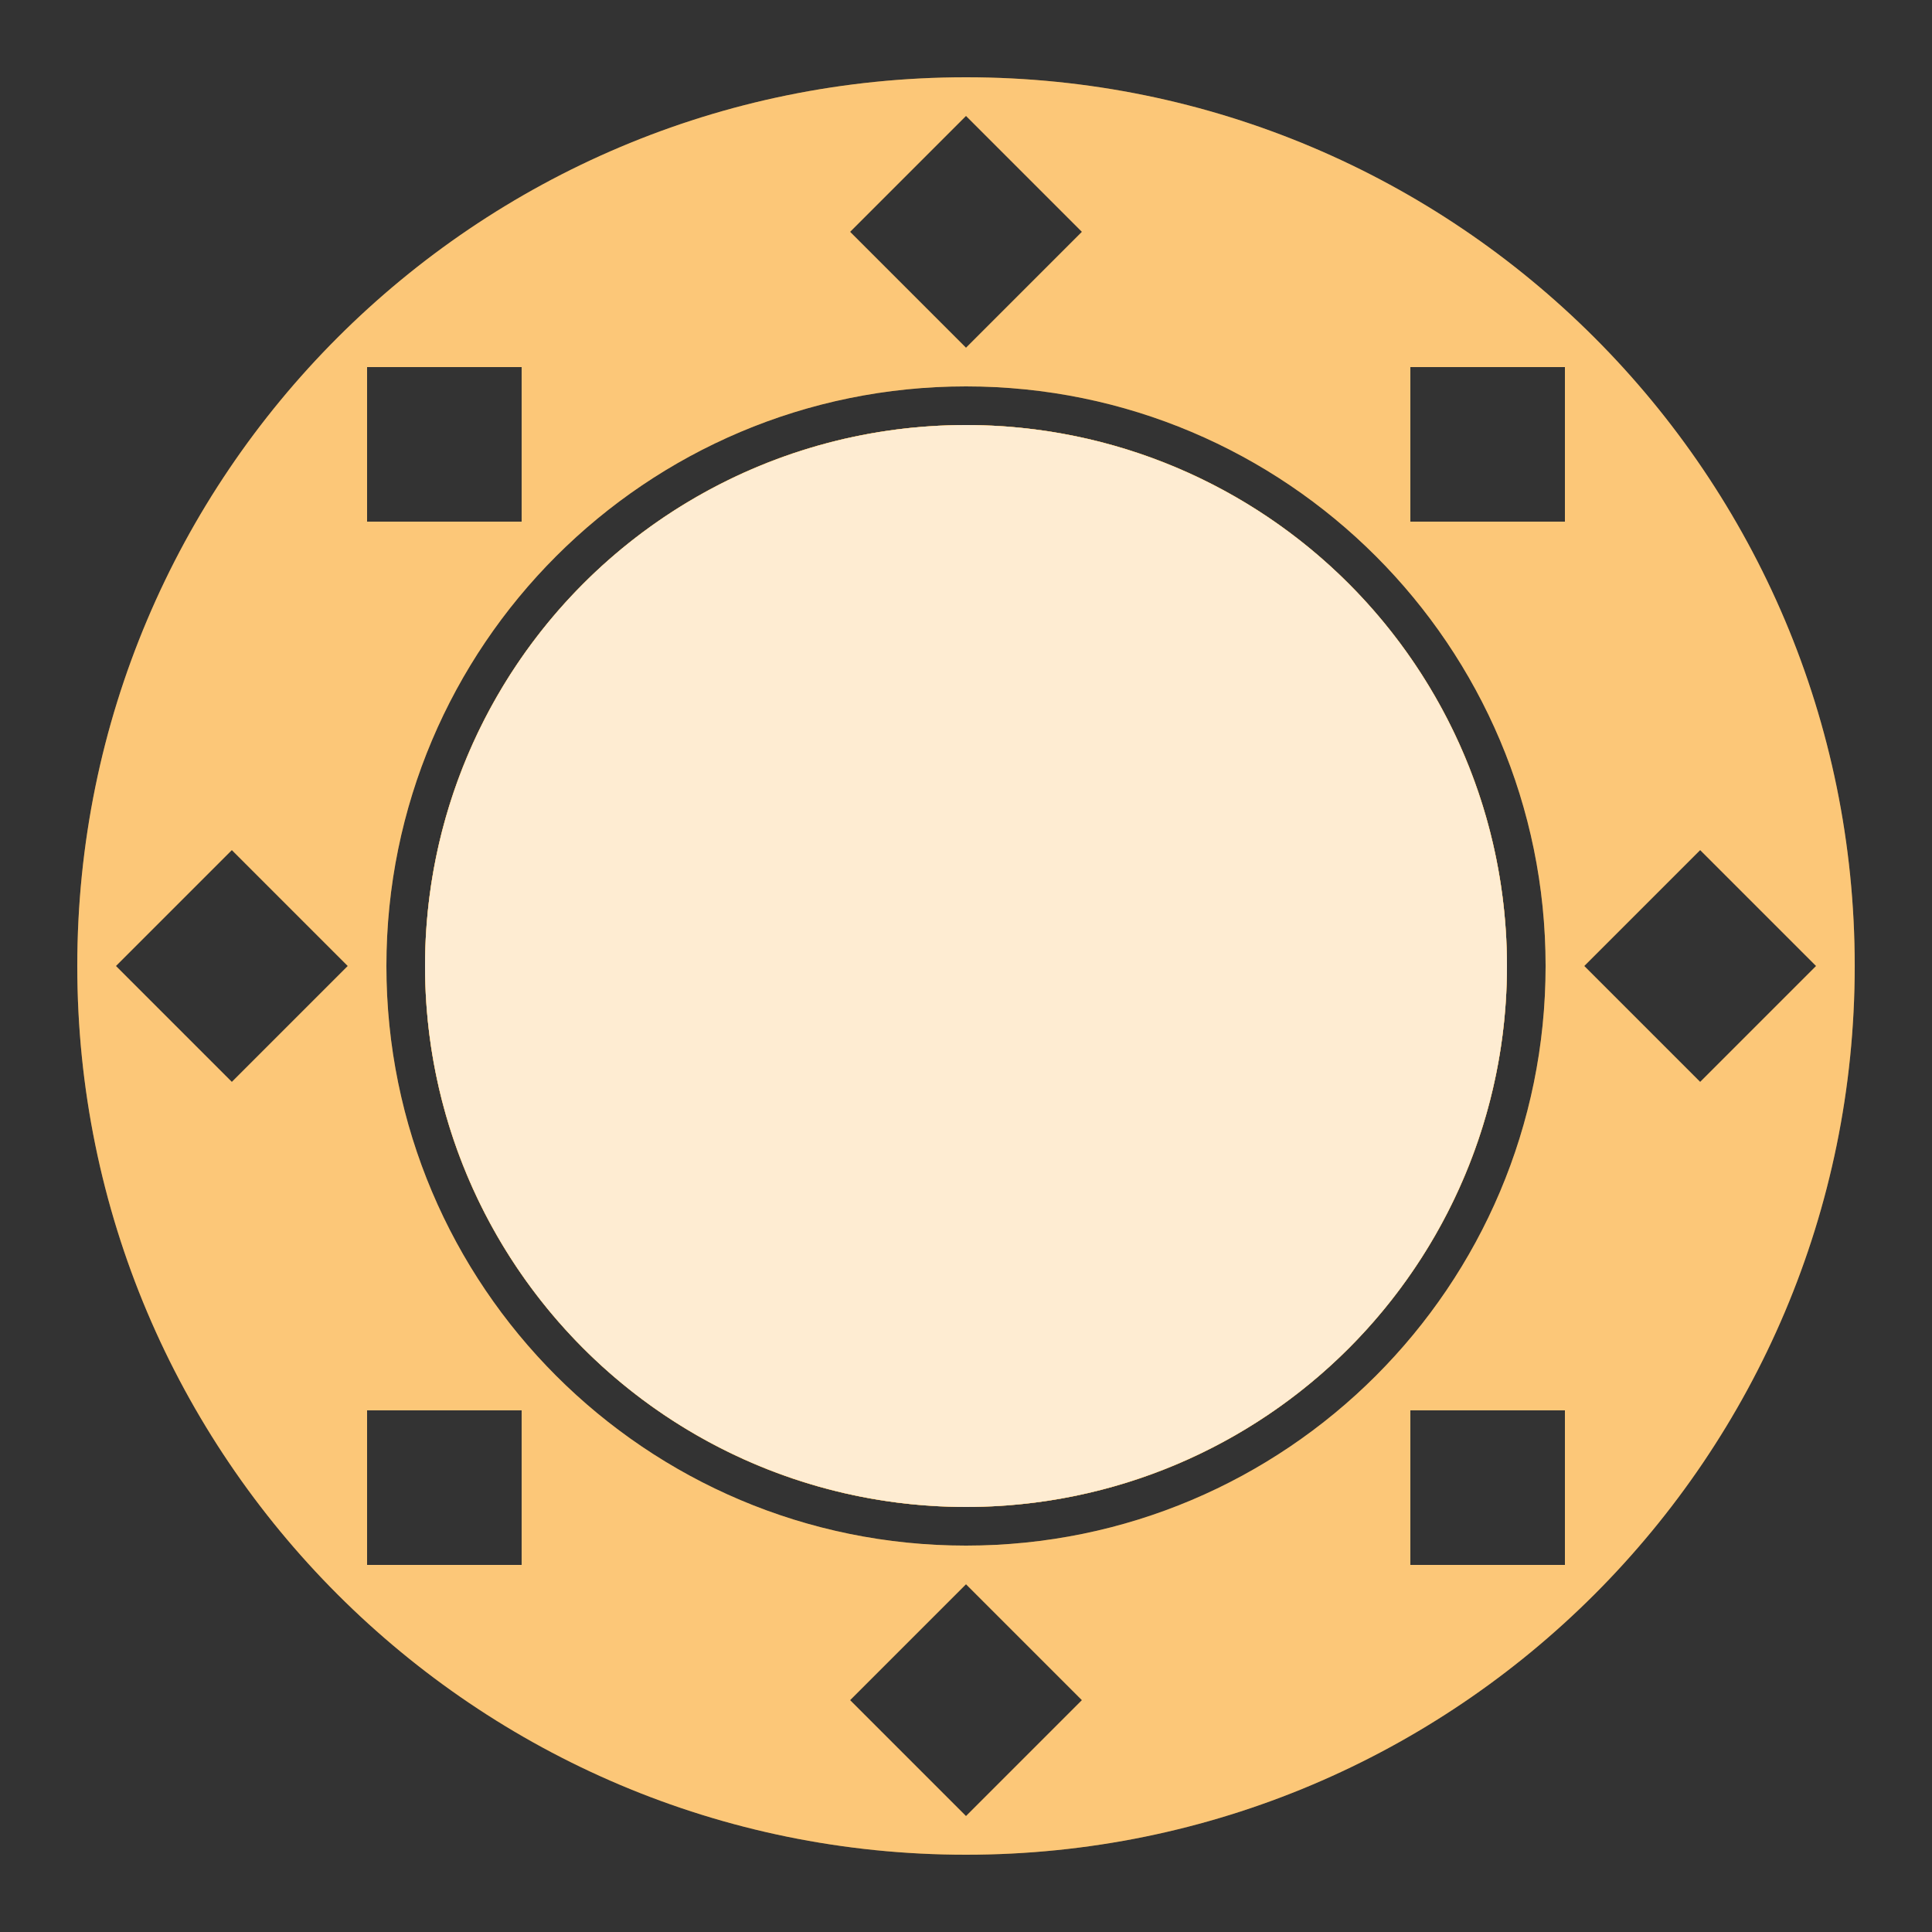 <svg width="50" height="50" viewBox="0 0 50 50" fill="none" xmlns="http://www.w3.org/2000/svg">
<rect x="0" y="0" width="50" height="50" fill="#333333" stroke="none"/>
<path fill-rule="evenodd" clip-rule="evenodd" d="M48 25C48 37.703 37.703 48 25 48C12.297 48 2 37.703 2 25C2 12.297 12.297 2 25 2C37.703 2 48 12.297 48 25ZM25 39C32.732 39 39 32.732 39 25C39 17.268 32.732 11 25 11C17.268 11 11 17.268 11 25C11 32.732 17.268 39 25 39ZM25 40C33.284 40 40 33.284 40 25C40 16.716 33.284 10 25 10C16.716 10 10 16.716 10 25C10 33.284 16.716 40 25 40ZM25 3L22 6L25 9L28 6L25 3ZM25 41L22 44L25 47L28 44L25 41ZM3 25L6 22L9 25L6 28L3 25ZM44 22L41 25L44 28L47 25L44 22ZM9.5 9.5H13.5V13.5H9.5V9.5ZM40.5 9.5H36.5V13.5H40.5V9.5ZM9.5 36.5H13.5V40.5H9.5V36.5ZM40.5 36.5H36.5V40.5H40.5V36.5Z" fill="#FAA21E"/>
<path fill-rule="evenodd" clip-rule="evenodd" d="M48 25C48 37.703 37.703 48 25 48C12.297 48 2 37.703 2 25C2 12.297 12.297 2 25 2C37.703 2 48 12.297 48 25ZM25 39C32.732 39 39 32.732 39 25C39 17.268 32.732 11 25 11C17.268 11 11 17.268 11 25C11 32.732 17.268 39 25 39ZM25 40C33.284 40 40 33.284 40 25C40 16.716 33.284 10 25 10C16.716 10 10 16.716 10 25C10 33.284 16.716 40 25 40ZM25 3L22 6L25 9L28 6L25 3ZM25 41L22 44L25 47L28 44L25 41ZM3 25L6 22L9 25L6 28L3 25ZM44 22L41 25L44 28L47 25L44 22ZM9.5 9.5H13.5V13.5H9.5V9.5ZM40.5 9.5H36.5V13.5H40.5V9.5ZM9.5 36.5H13.5V40.5H9.5V36.5ZM40.5 36.5H36.5V40.5H40.5V36.5Z" fill="white" fill-opacity="0.4"/>
<circle cx="25" cy="25" r="14" fill="#FAA21E"/>
<circle cx="25" cy="25" r="14" fill="white" fill-opacity="0.8"/>
</svg>
